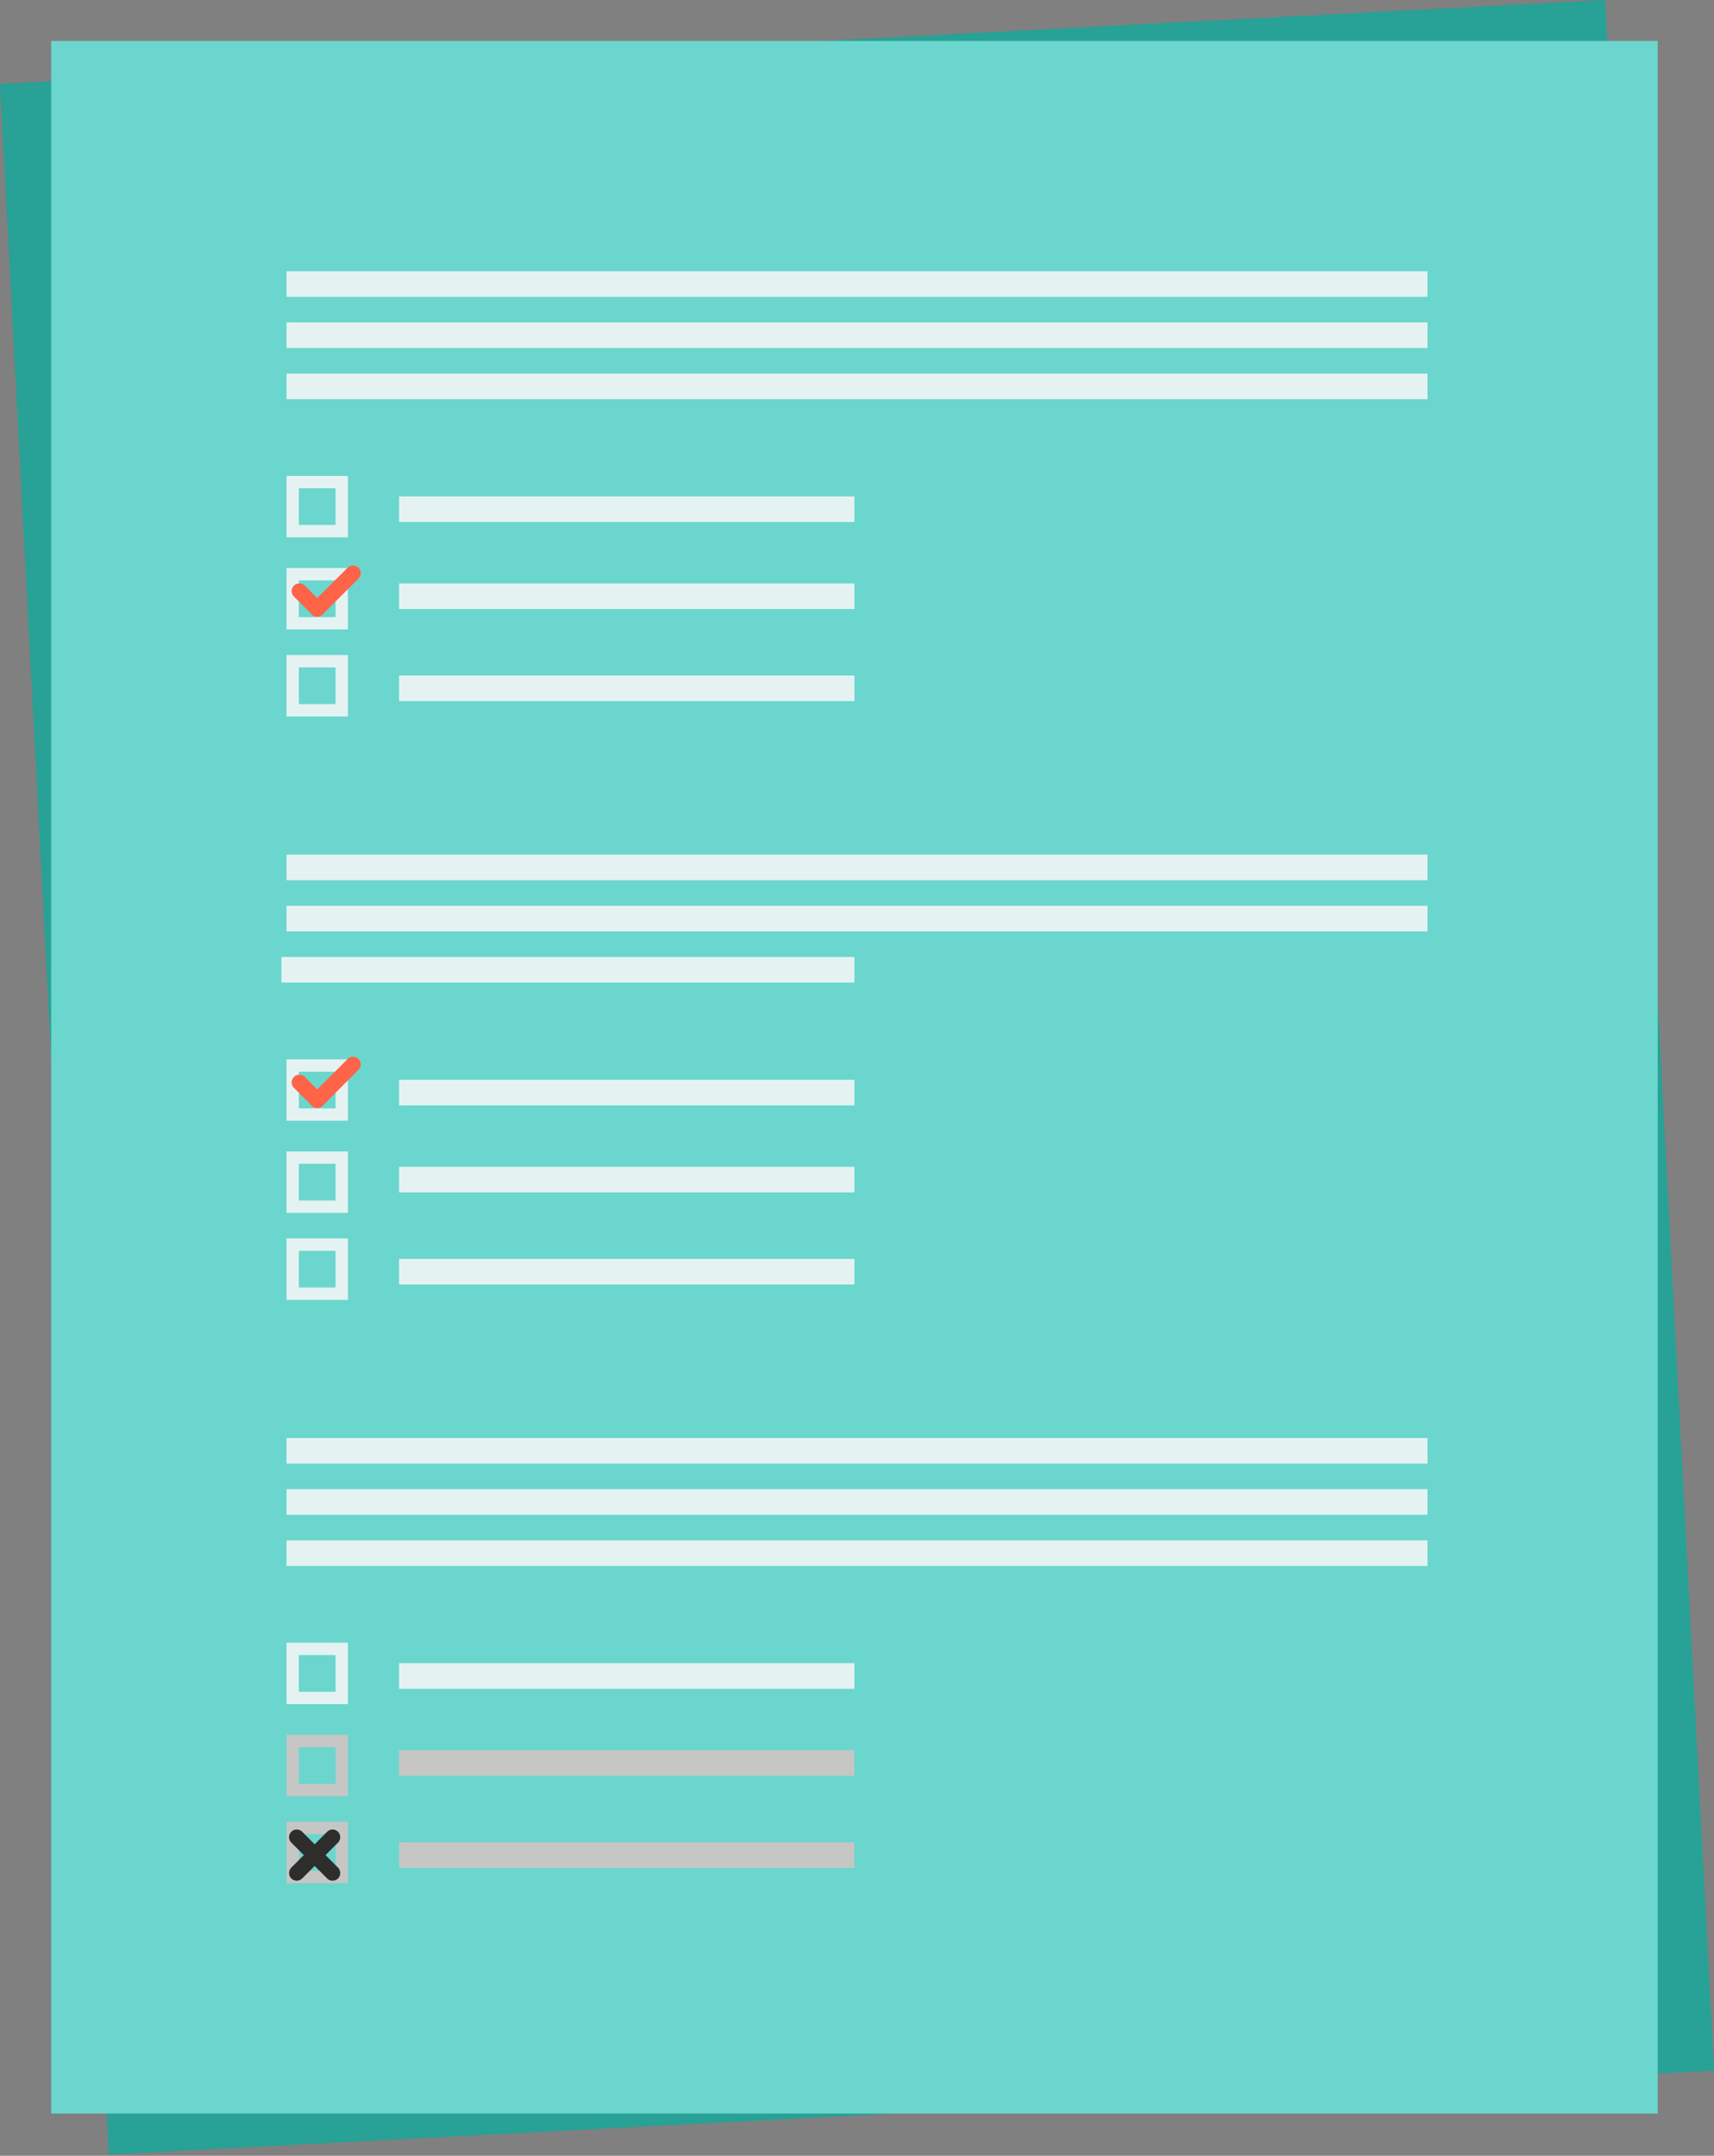 <?xml version="1.0" encoding="UTF-8"?>
<svg width="268px" height="337px" viewBox="0 0 268 337" version="1.1" xmlns="http://www.w3.org/2000/svg" xmlns:xlink="http://www.w3.org/1999/xlink">
    <rect x="0" y="0" width="268" height="337" fill="#808080" stroke="none"/>
    <title>qiuz</title>
    <g id="Page-1" stroke="none" stroke-width="1" fill="none" fill-rule="evenodd">
        <g id="Quiz_page_start-q1_1920" transform="translate(-1009, -223)">
            <g id="Quiz" transform="translate(0, 159)">
                <g id="qiuz" transform="translate(1009, 64)">
                    <polygon id="Fill-1" fill="#28A196" points="250.978 0 0 13.108 17.022 336.8 268 323.693"></polygon>
                    <polygon id="Fill-2" fill="#6BD6CD" points="8 330.4 259.2 330.4 259.2 6.4 8 6.4"></polygon>
                    <polygon id="Fill-3" fill="#E4F3F2" points="44.8 46.4 223.2 46.4 223.2 42.4 44.8 42.4"></polygon>
                    <polygon id="Fill-4" fill="#E4F3F2" points="44.8 54.4 223.2 54.4 223.2 50.4 44.8 50.4"></polygon>
                    <polygon id="Fill-5" fill="#E4F3F2" points="44.8 62.4 223.2 62.4 223.2 58.4 44.8 58.4"></polygon>
                    <path d="M46.731,82.069 L52.469,82.069 L52.469,76.331 L46.731,76.331 L46.731,82.069 Z M44.8,84 L54.4,84 L54.4,74.4 L44.8,74.4 L44.8,84 Z" id="Fill-6" fill="#E4F3F2"></path>
                    <polygon id="Fill-7" fill="#E4F3F2" points="62.4 81.6 133.6 81.6 133.6 77.6 62.4 77.6"></polygon>
                    <path d="M46.731,96.469 L52.469,96.469 L52.469,90.731 L46.731,90.731 L46.731,96.469 Z M44.8,98.4 L54.4,98.4 L54.4,88.8 L44.8,88.8 L44.8,98.4 Z" id="Fill-8" fill="#E4F3F2"></path>
                    <polygon id="Fill-9" fill="#E4F3F2" points="62.4 95.2 133.6 95.2 133.6 91.2 62.4 91.2"></polygon>
                    <path d="M46.731,110.069 L52.469,110.069 L52.469,104.331 L46.731,104.331 L46.731,110.069 Z M44.8,112 L54.4,112 L54.4,102.4 L44.8,102.4 L44.8,112 Z" id="Fill-10" fill="#E4F3F2"></path>
                    <polygon id="Fill-11" fill="#E4F3F2" points="62.4 109.6 133.6 109.6 133.6 105.6 62.4 105.6"></polygon>
                    <polygon id="Fill-12" fill="#E4F3F2" points="44.8 228.8 223.2 228.8 223.2 224.8 44.8 224.8"></polygon>
                    <polygon id="Fill-13" fill="#E4F3F2" points="44.8 236.8 223.2 236.8 223.2 232.8 44.8 232.8"></polygon>
                    <polygon id="Fill-14" fill="#E4F3F2" points="44.8 244.8 223.2 244.8 223.2 240.8 44.8 240.8"></polygon>
                    <path d="M46.731,264.469 L52.469,264.469 L52.469,258.731 L46.731,258.731 L46.731,264.469 Z M44.8,266.4 L54.4,266.4 L54.4,256.8 L44.8,256.8 L44.8,266.4 Z" id="Fill-15" fill="#E4F3F2"></path>
                    <polygon id="Fill-16" fill="#E4F3F2" points="62.4 264 133.6 264 133.6 260 62.4 260"></polygon>
                    <path d="M46.731,278.869 L52.469,278.869 L52.469,273.131 L46.731,273.131 L46.731,278.869 Z M44.8,280.8 L54.4,280.8 L54.4,271.2 L44.8,271.2 L44.8,280.8 Z" id="Fill-17" fill="#C6C6C5"></path>
                    <polygon id="Fill-18" fill="#C6C6C5" points="62.4 277.6 133.6 277.6 133.6 273.6 62.4 273.6"></polygon>
                    <path d="M46.731,292.469 L52.469,292.469 L52.469,286.731 L46.731,286.731 L46.731,292.469 Z M44.8,294.4 L54.4,294.4 L54.4,284.8 L44.8,284.8 L44.8,294.4 Z" id="Fill-19" fill="#C6C6C5"></path>
                    <polygon id="Fill-20" fill="#C6C6C5" points="62.4 292 133.6 292 133.6 288 62.4 288"></polygon>
                    <polygon id="Fill-21" fill="#E4F3F2" points="44.8 137.6 223.2 137.6 223.2 133.6 44.8 133.6"></polygon>
                    <polygon id="Fill-22" fill="#E4F3F2" points="44.8 145.6 223.2 145.6 223.2 141.6 44.8 141.6"></polygon>
                    <path d="M46.731,173.269 L52.469,173.269 L52.469,167.531 L46.731,167.531 L46.731,173.269 Z M44.8,175.2 L54.4,175.2 L54.4,165.6 L44.8,165.6 L44.8,175.2 Z" id="Fill-23" fill="#E4F3F2"></path>
                    <polygon id="Fill-24" fill="#E4F3F2" points="62.4 172.8 133.6 172.8 133.6 168.8 62.4 168.8"></polygon>
                    <path d="M46.731,187.669 L52.469,187.669 L52.469,181.931 L46.731,181.931 L46.731,187.669 Z M44.8,189.6 L54.4,189.6 L54.4,180 L44.8,180 L44.8,189.6 Z" id="Fill-25" fill="#E4F3F2"></path>
                    <polygon id="Fill-26" fill="#E4F3F2" points="62.4 186.4 133.6 186.4 133.6 182.4 62.4 182.4"></polygon>
                    <path d="M46.731,201.269 L52.469,201.269 L52.469,195.531 L46.731,195.531 L46.731,201.269 Z M44.8,203.2 L54.4,203.2 L54.4,193.6 L44.8,193.6 L44.8,203.2 Z" id="Fill-27" fill="#E4F3F2"></path>
                    <polygon id="Fill-28" fill="#E4F3F2" points="62.4 200.8 133.6 200.8 133.6 196.8 62.4 196.8"></polygon>
                    <polygon id="Fill-29" fill="#E4F3F2" points="44 153.6 133.6 153.6 133.6 149.6 44 149.6"></polygon>
                    <g id="checkmark" transform="translate(46.4, 166.4)" stroke="#FF6348" stroke-linecap="round" stroke-linejoin="round" stroke-width="2.4">
                        <line x1="0.4" y1="2.8" x2="3.2" y2="5.6" id="Stroke-32"></line>
                        <line x1="8.8" y1="0" x2="3.2" y2="5.6" id="Stroke-33"></line>
                    </g>
                    <g id="checkmark" transform="translate(46.4, 89.6)" stroke="#FF6348" stroke-linecap="round" stroke-linejoin="round" stroke-width="2.4">
                        <line x1="0.4" y1="2.8" x2="3.2" y2="5.6" id="Stroke-32"></line>
                        <line x1="8.8" y1="0" x2="3.2" y2="5.6" id="Stroke-33"></line>
                    </g>
                    <line x1="46.4" y1="287.2" x2="52" y2="292.8" id="Stroke-34" stroke="#2D2D2C" stroke-width="2.4" stroke-linecap="round" stroke-linejoin="round"></line>
                    <line x1="52" y1="287.2" x2="46.4" y2="292.8" id="Stroke-35" stroke="#2D2D2C" stroke-width="2.4" stroke-linecap="round" stroke-linejoin="round"></line>
                </g>
            </g>
        </g>
    </g>
</svg>